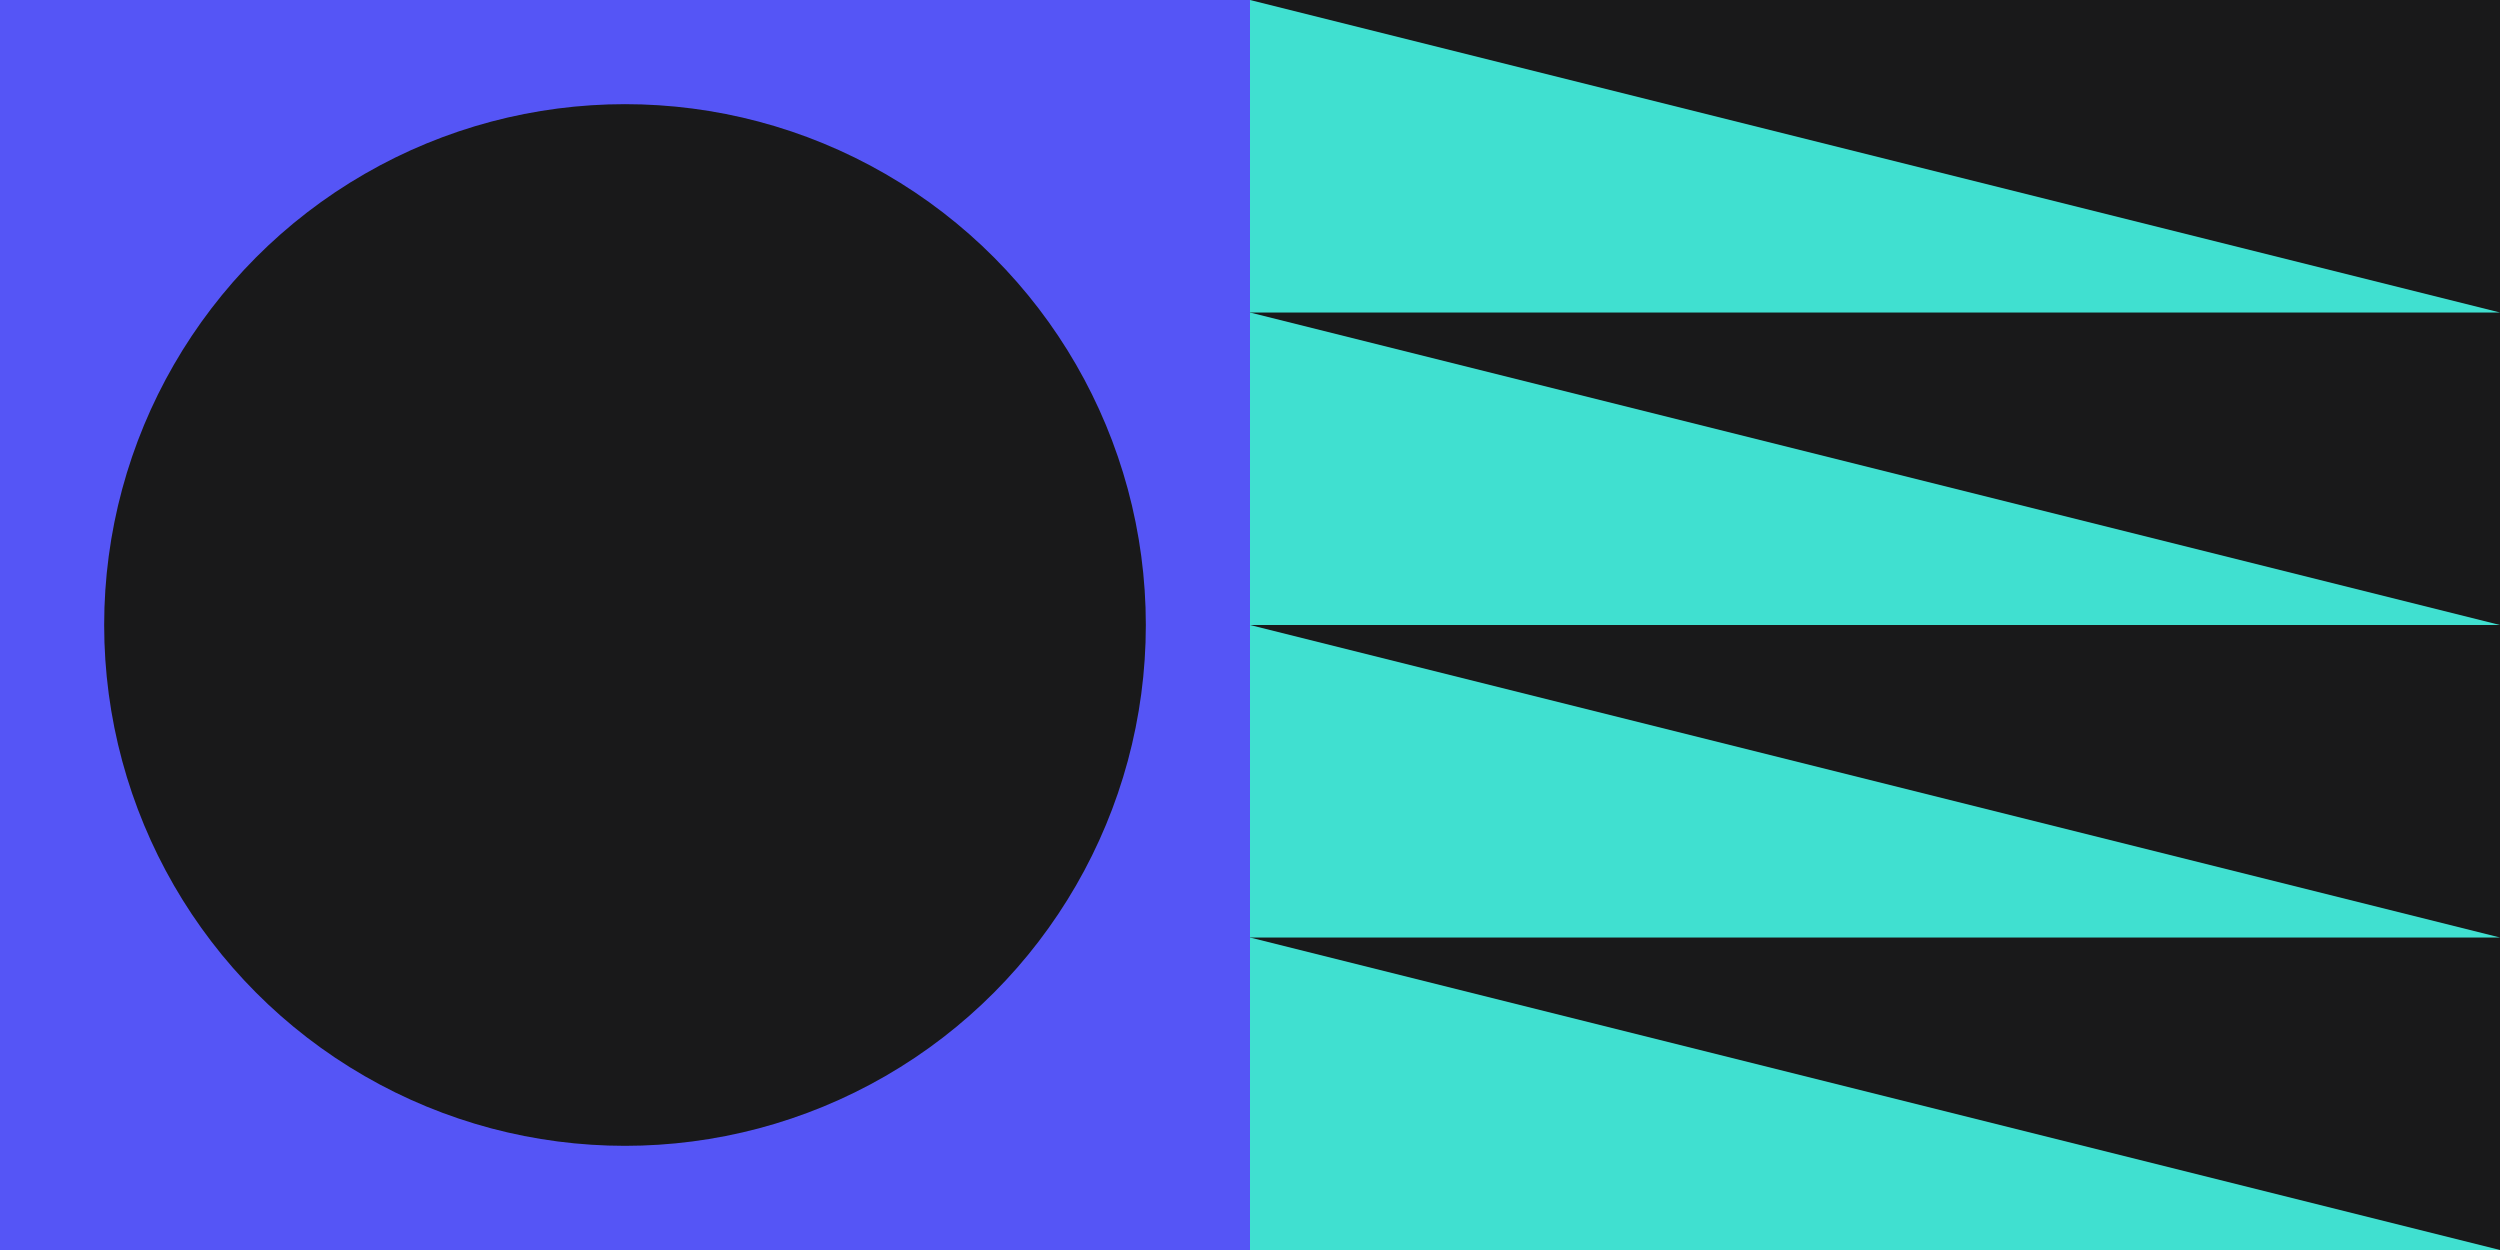 <svg xmlns="http://www.w3.org/2000/svg" xmlns:xlink="http://www.w3.org/1999/xlink" width="1440" height="720" viewBox="0 0 1440 720"><defs><clipPath id="a"><rect width="1440" height="720" transform="translate(156 462)" fill="#efeff0"/></clipPath></defs><g transform="translate(-156 -462)"><rect width="1440" height="720" transform="translate(156 462)" fill="none"/><g clip-path="url(#a)"><rect width="1440" height="720" transform="translate(156 462)" fill="#19191a"/><rect width="720" height="720" transform="translate(156 462)" fill="#5555f6"/><path d="M0,0V180H720Z" transform="translate(876 462)" fill="#40e0d0"/><path d="M0,0V180H720Z" transform="translate(876 642)" fill="#40e0d0"/><circle cx="300" cy="300" r="300" transform="translate(216 522)" fill="#19191a"/><path d="M0,0V180H720Z" transform="translate(876 822)" fill="#40e0d0"/><path d="M0,0V180H720Z" transform="translate(876 1002)" fill="#40e0d0"/></g></g></svg>